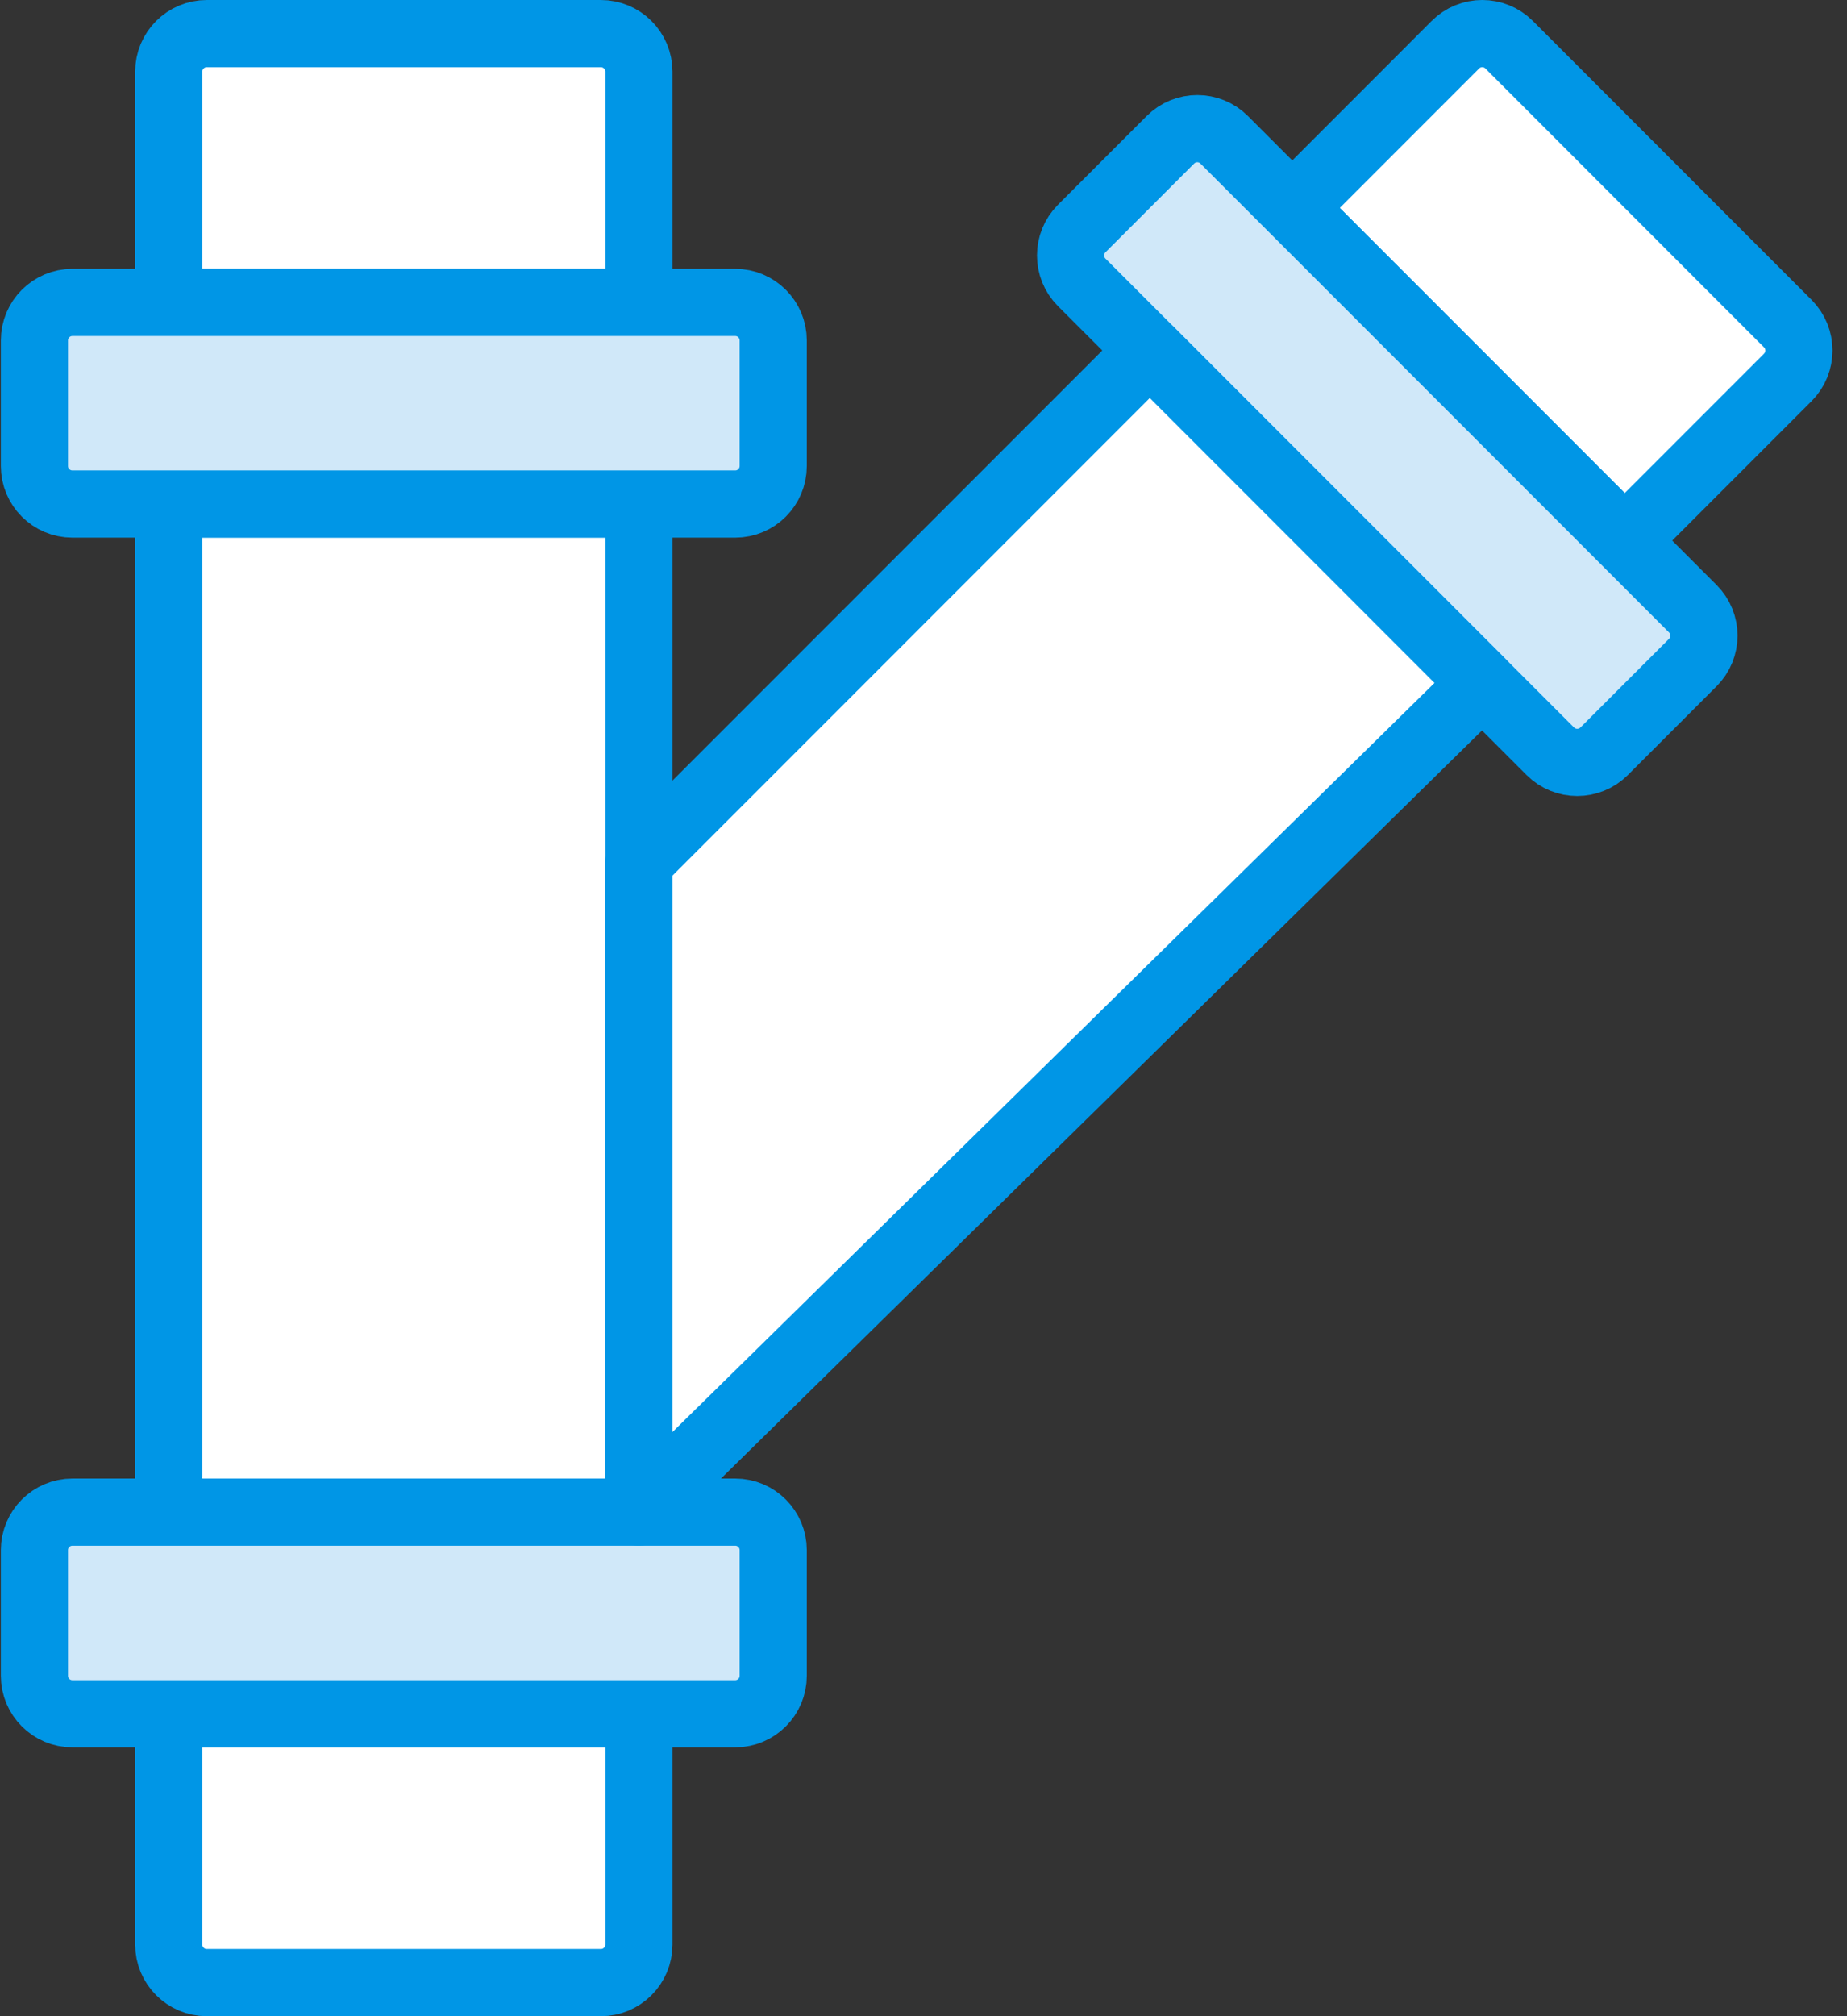 <?xml version="1.0" encoding="UTF-8"?>
<svg width="55px" height="60px" viewBox="0 0 55 60" version="1.1" xmlns="http://www.w3.org/2000/svg" xmlns:xlink="http://www.w3.org/1999/xlink">
    <rect x="0" y="0" width="55" height="60" fill="#333333" stroke="none"/>
    <!-- Generator: Sketch 41.1 (35376) - http://www.bohemiancoding.com/sketch -->
    <title>6 -Curved Pipe- (water, flow)</title>
    <desc>Created with Sketch.</desc>
    <defs></defs>
    <g id="Page-1" stroke="none" stroke-width="1" fill="none" fill-rule="evenodd">
        <g id="Icons" transform="translate(-723, -350)">
            <g id="6--Curved-Pipe--(water,-flow)" transform="translate(724, 351)">
                <path d="M16.892,58 L5.158,58 C4.532,58 4.025,57.493 4.025,56.867 L4.025,50 L18.025,50 L18.025,56.867 C18.025,57.493 17.518,58 16.892,58" id="Fill-154" fill="#FFFFFF"></path>
                <path d="M16.892,58 L5.158,58 C4.532,58 4.025,57.493 4.025,56.867 L4.025,50 L18.025,50 L18.025,56.867 C18.025,57.493 17.518,58 16.892,58 Z" id="Stroke-155" stroke="#0096E6" stroke-width="2" stroke-linecap="round" stroke-linejoin="round"></path>
                <polygon id="Fill-156" fill="#FFFFFF" points="4.025 44 18.025 44 18.025 14 4.025 14"></polygon>
                <polygon id="Stroke-157" stroke="#0096E6" stroke-width="2" stroke-linecap="round" stroke-linejoin="round" points="4.025 44 18.025 44 18.025 14 4.025 14"></polygon>
                <path d="M18.025,8 L4.025,8 L4.025,1.133 C4.025,0.507 4.532,0 5.158,0 L16.892,0 C17.518,0 18.025,0.507 18.025,1.133 L18.025,8 Z" id="Fill-158" fill="#FFFFFF"></path>
                <path d="M18.025,8 L4.025,8 L4.025,1.133 C4.025,0.507 4.532,0 5.158,0 L16.892,0 C17.518,0 18.025,0.507 18.025,1.133 L18.025,8 Z" id="Stroke-159" stroke="#0096E6" stroke-width="2" stroke-linecap="round" stroke-linejoin="round"></path>
                <path d="M20.892,14 L1.158,14 C0.532,14 0.025,13.493 0.025,12.867 L0.025,9.133 C0.025,8.507 0.532,8 1.158,8 L20.892,8 C21.518,8 22.025,8.507 22.025,9.133 L22.025,12.867 C22.025,13.493 21.518,14 20.892,14" id="Fill-160" fill="#D0E8F9"></path>
                <path d="M20.892,14 L1.158,14 C0.532,14 0.025,13.493 0.025,12.867 L0.025,9.133 C0.025,8.507 0.532,8 1.158,8 L20.892,8 C21.518,8 22.025,8.507 22.025,9.133 L22.025,12.867 C22.025,13.493 21.518,14 20.892,14 Z" id="Stroke-161" stroke="#0096E6" stroke-width="2" stroke-linecap="round" stroke-linejoin="round"></path>
                <path d="M47.381,15.087 L37.482,5.188 L42.337,0.332 C42.779,-0.111 43.497,-0.111 43.94,0.332 L52.236,8.629 C52.679,9.071 52.679,9.789 52.236,10.232 L47.381,15.087 Z" id="Fill-162" fill="#FFFFFF"></path>
                <path d="M47.381,15.087 L37.482,5.188 L42.337,0.332 C42.779,-0.111 43.497,-0.111 43.94,0.332 L52.236,8.629 C52.679,9.071 52.679,9.789 52.236,10.232 L47.381,15.087 Z" id="Stroke-163" stroke="#0096E6" stroke-width="2" stroke-linecap="round" stroke-linejoin="round"></path>
                <path d="M45.165,21.357 L31.211,7.403 C30.769,6.961 30.769,6.243 31.211,5.801 L33.852,3.16 C34.294,2.718 35.012,2.718 35.454,3.16 L49.408,17.114 C49.851,17.557 49.851,18.274 49.408,18.717 L46.768,21.357 C46.325,21.799 45.607,21.799 45.165,21.357" id="Fill-164" fill="#D0E8F9"></path>
                <path d="M45.165,21.357 L31.211,7.403 C30.769,6.961 30.769,6.243 31.211,5.801 L33.852,3.16 C34.294,2.718 35.012,2.718 35.454,3.16 L49.408,17.114 C49.851,17.557 49.851,18.274 49.408,18.717 L46.768,21.357 C46.325,21.799 45.607,21.799 45.165,21.357 Z" id="Stroke-165" stroke="#0096E6" stroke-width="2" stroke-linecap="round" stroke-linejoin="round"></path>
                <path d="M20.892,50 L1.158,50 C0.532,50 0.025,49.493 0.025,48.867 L0.025,45.133 C0.025,44.507 0.532,44 1.158,44 L20.892,44 C21.518,44 22.025,44.507 22.025,45.133 L22.025,48.867 C22.025,49.493 21.518,50 20.892,50" id="Fill-166" fill="#D0E8F9"></path>
                <path d="M20.892,50 L1.158,50 C0.532,50 0.025,49.493 0.025,48.867 L0.025,45.133 C0.025,44.507 0.532,44 1.158,44 L20.892,44 C21.518,44 22.025,44.507 22.025,45.133 L22.025,48.867 C22.025,49.493 21.518,50 20.892,50 Z" id="Stroke-167" stroke="#0096E6" stroke-width="2" stroke-linecap="round" stroke-linejoin="round"></path>
                <polygon id="Fill-168" fill="#FFFFFF" points="18.025 44 43.137 19.33 33.238 9.43 18.025 24.644"></polygon>
                <polygon id="Stroke-169" stroke="#0096E6" stroke-width="2" stroke-linecap="round" stroke-linejoin="round" points="18.025 44 43.137 19.33 33.238 9.43 18.025 24.644"></polygon>
            </g>
        </g>
    </g>
</svg>